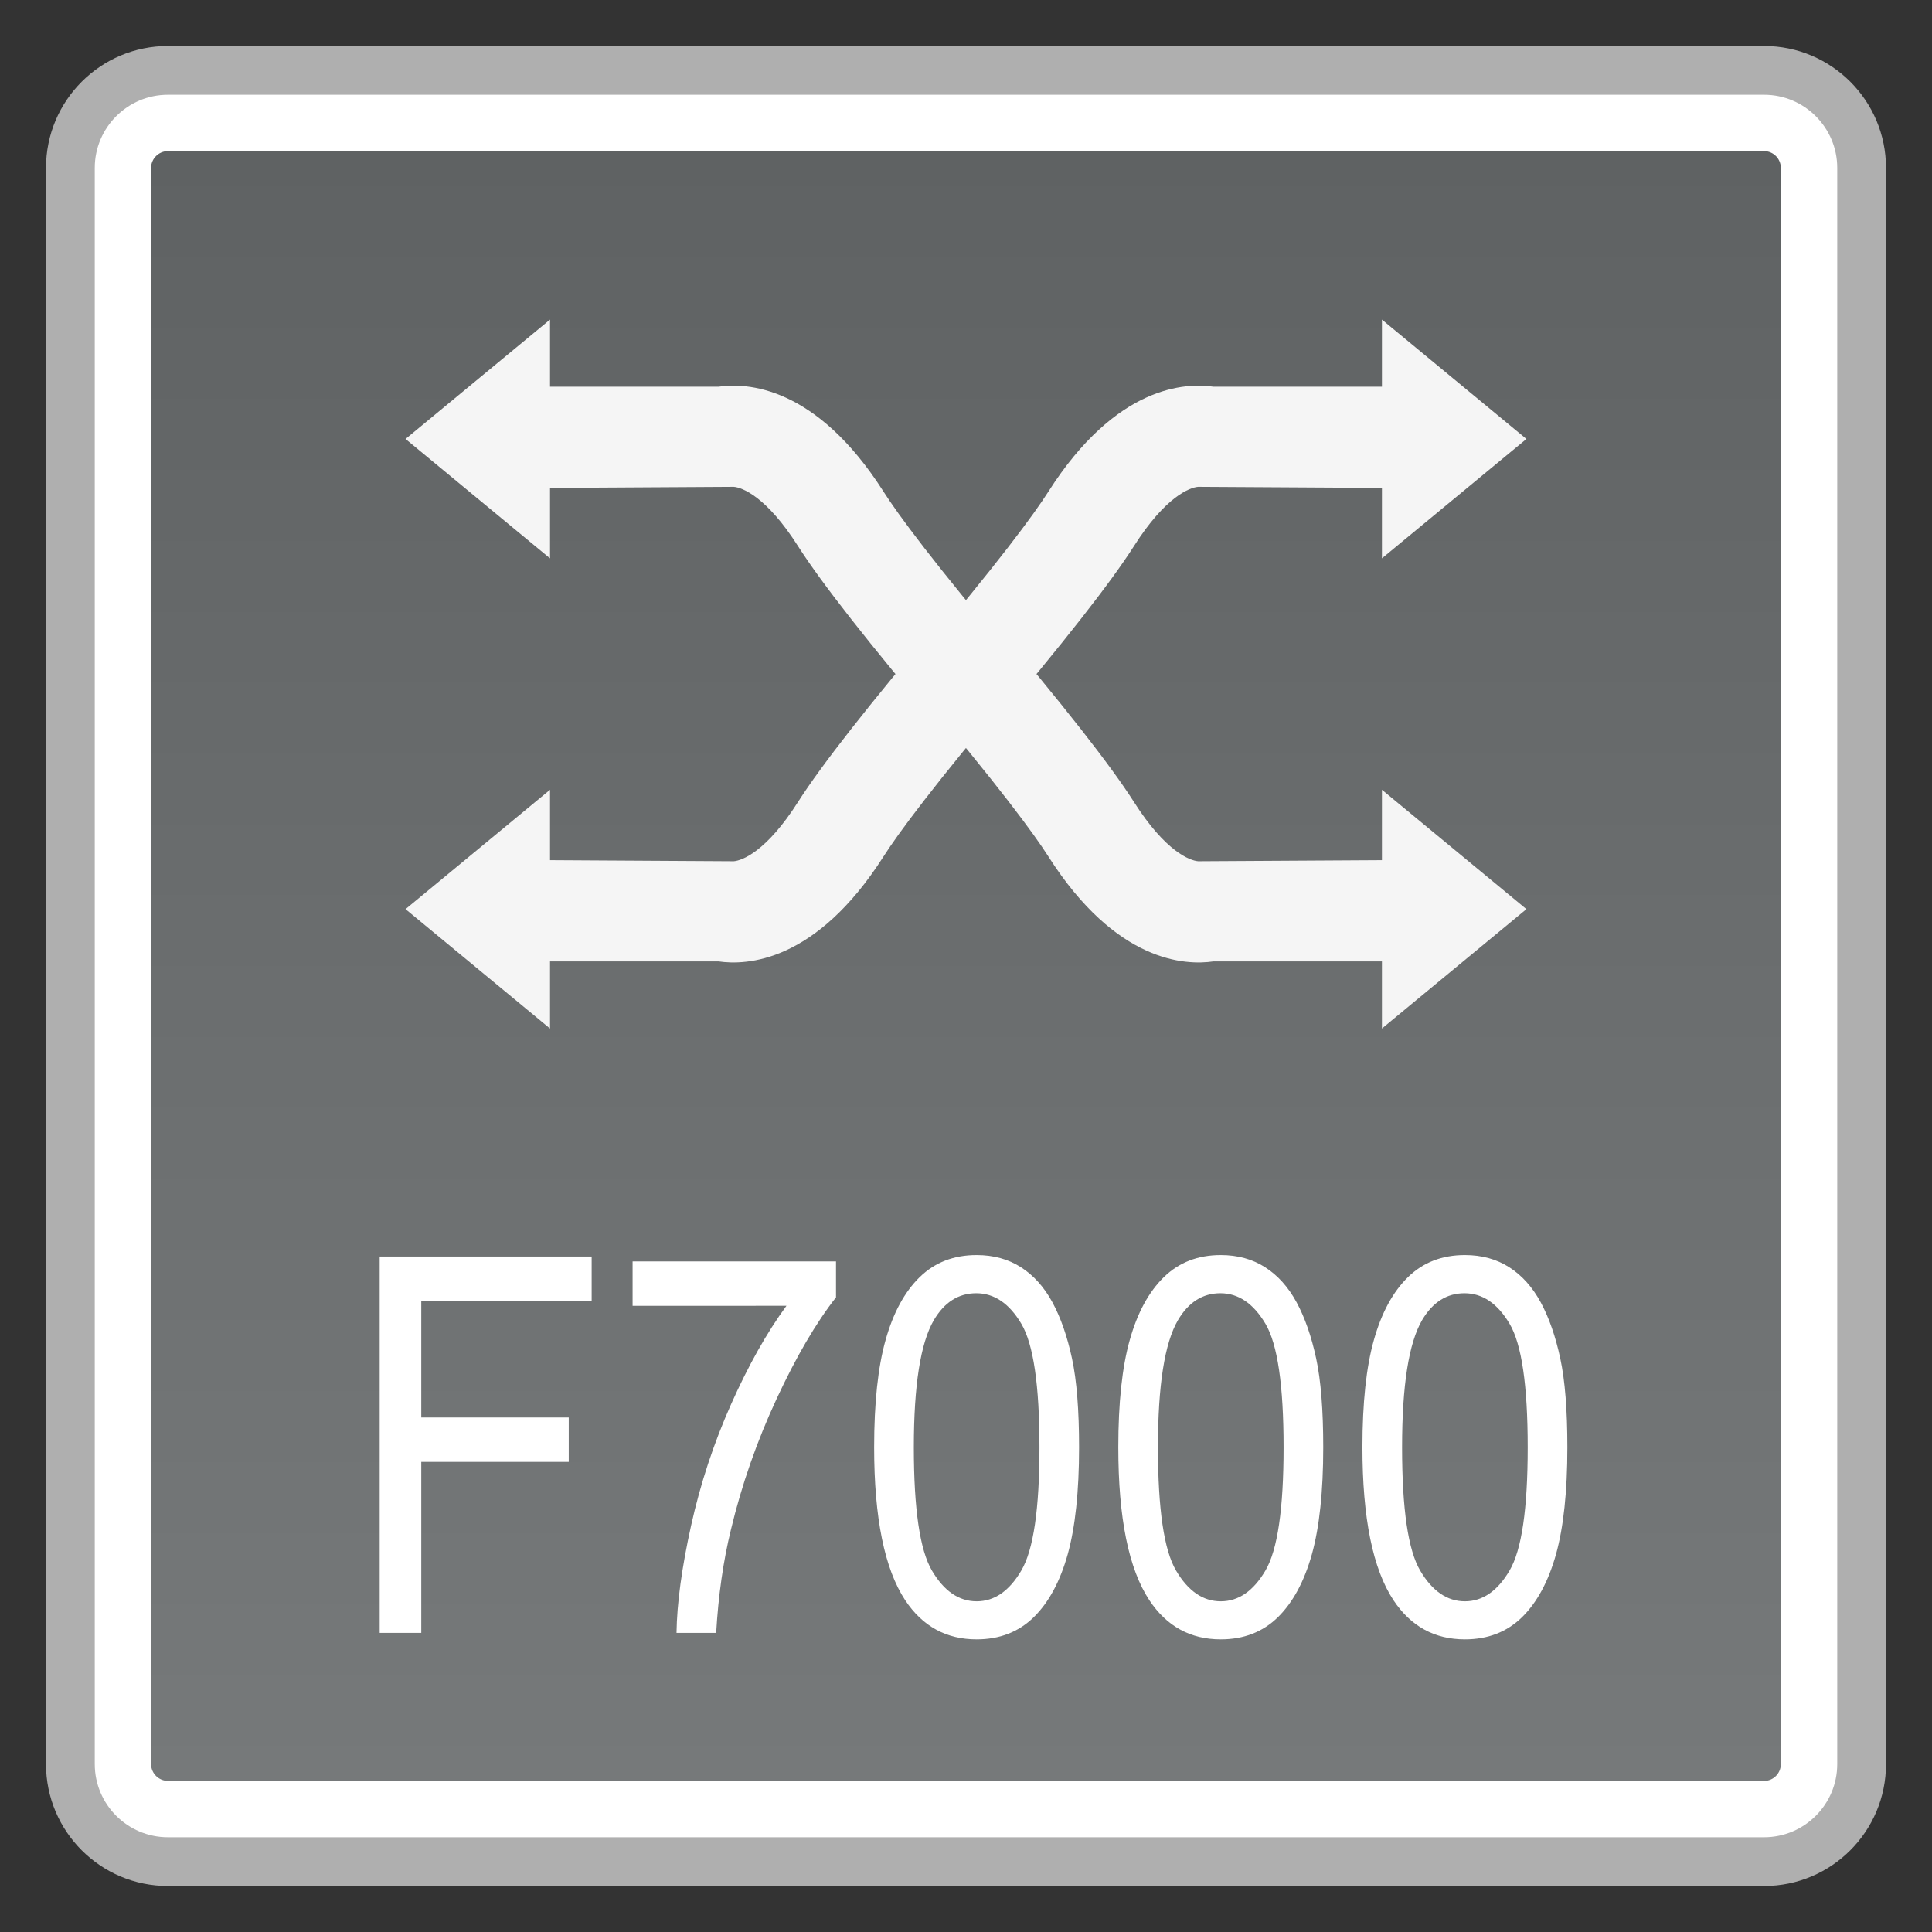 <?xml version="1.0" encoding="utf-8"?>
<!-- Generator: Adobe Illustrator 18.0.0, SVG Export Plug-In . SVG Version: 6.00 Build 0)  -->
<!DOCTYPE svg PUBLIC "-//W3C//DTD SVG 1.1//EN" "http://www.w3.org/Graphics/SVG/1.1/DTD/svg11.dtd">
<svg version="1.1" id="图层_1" xmlns="http://www.w3.org/2000/svg" xmlns:xlink="http://www.w3.org/1999/xlink" x="0px" y="0px"
	 width="42px" height="42px" viewBox="0 0 42 42" enable-background="new 0 0 42 42" xml:space="preserve">
<rect x="0" y="0" width="42" height="42" fill="#333333" stroke="none"/>
<g>
	<path fill="#FFFFFF" d="M3.65,40.47c-1.169,0-2.12-0.951-2.12-2.12V3.65c0-1.169,0.951-2.12,2.12-2.12H38.35
		c1.169,0,2.12,0.951,2.12,2.12V38.35c0,1.169-0.951,2.12-2.12,2.12H3.65z"/>
	<path fill="#AFAFAF" d="M38.35,2.06c0.877,0,1.59,0.713,1.59,1.59V38.35c0,0.877-0.713,1.59-1.59,1.59H3.65
		c-0.877,0-1.59-0.713-1.59-1.59V3.65c0-0.877,0.713-1.59,1.59-1.59H38.35 M38.35,1H3.65C2.187,1,1,2.187,1,3.65V38.35
		C1,39.813,2.187,41,3.65,41H38.35c1.464,0,2.65-1.187,2.65-2.65V3.65C41,2.187,39.813,1,38.35,1L38.35,1z"/>
</g>
<g>
	<linearGradient id="SVGID_1_" gradientUnits="userSpaceOnUse" x1="20.999" y1="38.715" x2="20.999" y2="3.285">
		<stop  offset="0" style="stop-color:#76797A"/>
		<stop  offset="1" style="stop-color:#5F6263"/>
	</linearGradient>
	<path fill="url(#SVGID_1_)" d="M3.65,38.715c-0.201,0-0.366-0.165-0.366-0.366V3.651c0-0.201,0.165-0.366,0.366-0.366h34.7
		c0.201,0,0.364,0.165,0.364,0.366v34.699c0,0.201-0.163,0.366-0.364,0.366H3.65z"/>
</g>
<g>
	<g>
		<g>
			<polygon fill="#F5F5F5" points="8.816,9.543 11.957,6.948 11.957,12.138 			"/>
			<path fill="#F5F5F5" d="M20.479,15.864c-1.599-1.888-2.623-3.195-3.131-3.992c-0.687-1.081-1.218-1.276-1.398-1.289l-4.757,0.028
				V8.407h4.425c0.601-0.088,2.113-0.037,3.59,2.282c0.308,0.483,1.069,1.527,2.952,3.752L20.479,15.864z"/>
		</g>
		<g>
			<polygon fill="#F5F5F5" points="33.183,19.764 30.042,22.359 30.042,17.169 			"/>
			<path fill="#F5F5F5" d="M21.52,13.442c1.599,1.888,2.623,3.195,3.131,3.992c0.687,1.081,1.218,1.276,1.398,1.289l4.757-0.028
				V20.9H26.38c-0.601,0.088-2.113,0.037-3.59-2.282c-0.308-0.483-1.069-1.527-2.952-3.752L21.52,13.442z"/>
		</g>
	</g>
	<g>
		<g>
			<polygon fill="#F5F5F5" points="33.183,9.543 30.042,6.948 30.042,12.138 			"/>
			<path fill="#F5F5F5" d="M21.52,15.864c1.599-1.888,2.623-3.195,3.131-3.992c0.687-1.081,1.218-1.276,1.398-1.289l4.757,0.028
				V8.407H26.38c-0.601-0.088-2.113-0.037-3.59,2.282c-0.308,0.483-1.069,1.527-2.952,3.752L21.52,15.864z"/>
		</g>
		<g>
			<polygon fill="#F5F5F5" points="8.816,19.764 11.957,22.359 11.957,17.169 			"/>
			<path fill="#F5F5F5" d="M20.479,13.442c-1.599,1.888-2.623,3.195-3.131,3.992c-0.687,1.081-1.218,1.276-1.398,1.289l-4.757-0.028
				V20.9h4.425c0.601,0.088,2.113,0.037,3.59-2.282c0.308-0.483,1.069-1.527,2.952-3.752L20.479,13.442z"/>
		</g>
	</g>
</g>
<g>
	<path fill="#FFFFFF" d="M8.254,35.497v-8.181h4.608v0.965H9.158v2.534h3.206v0.965H9.158v3.717H8.254z"/>
	<path fill="#FFFFFF" d="M13.752,28.388v-0.966h4.422v0.781c-0.435,0.555-0.866,1.291-1.293,2.21
		c-0.427,0.919-0.757,1.864-0.99,2.835c-0.168,0.685-0.275,1.435-0.322,2.249h-0.862c0.009-0.644,0.115-1.421,0.317-2.333
		c0.202-0.911,0.492-1.79,0.869-2.637c0.377-0.846,0.779-1.56,1.204-2.14H13.752z"/>
	<path fill="#FFFFFF" d="M19.003,31.463c0-0.968,0.083-1.746,0.25-2.336c0.166-0.59,0.413-1.044,0.741-1.364s0.74-0.479,1.237-0.479
		c0.366,0,0.688,0.088,0.964,0.265s0.505,0.432,0.685,0.765s0.321,0.738,0.424,1.217c0.103,0.478,0.154,1.122,0.154,1.934
		c0,0.959-0.083,1.734-0.247,2.324c-0.165,0.589-0.411,1.045-0.738,1.367c-0.328,0.321-0.742,0.482-1.242,0.482
		c-0.659,0-1.176-0.283-1.552-0.849C19.229,34.107,19.003,32.999,19.003,31.463z M19.866,31.463c0,1.343,0.131,2.236,0.394,2.681
		c0.262,0.445,0.586,0.667,0.972,0.667c0.385,0,0.709-0.223,0.971-0.67c0.263-0.446,0.394-1.339,0.394-2.678
		c0-1.347-0.131-2.242-0.394-2.685c-0.262-0.442-0.589-0.664-0.98-0.664c-0.385,0-0.693,0.195-0.923,0.586
		C20.01,29.199,19.866,30.119,19.866,31.463z"/>
	<path fill="#FFFFFF" d="M24.311,31.463c0-0.968,0.083-1.746,0.25-2.336c0.166-0.59,0.413-1.044,0.741-1.364s0.74-0.479,1.237-0.479
		c0.366,0,0.688,0.088,0.964,0.265s0.505,0.432,0.685,0.765s0.321,0.738,0.424,1.217c0.103,0.478,0.154,1.122,0.154,1.934
		c0,0.959-0.083,1.734-0.247,2.324c-0.165,0.589-0.411,1.045-0.738,1.367c-0.328,0.321-0.742,0.482-1.242,0.482
		c-0.659,0-1.176-0.283-1.552-0.849C24.536,34.107,24.311,32.999,24.311,31.463z M25.173,31.463c0,1.343,0.131,2.236,0.394,2.681
		c0.262,0.445,0.586,0.667,0.972,0.667c0.385,0,0.709-0.223,0.971-0.67c0.263-0.446,0.394-1.339,0.394-2.678
		c0-1.347-0.131-2.242-0.394-2.685c-0.262-0.442-0.589-0.664-0.98-0.664c-0.385,0-0.693,0.195-0.923,0.586
		C25.317,29.199,25.173,30.119,25.173,31.463z"/>
	<path fill="#FFFFFF" d="M29.618,31.463c0-0.968,0.083-1.746,0.25-2.336c0.166-0.59,0.413-1.044,0.741-1.364s0.74-0.479,1.237-0.479
		c0.366,0,0.688,0.088,0.964,0.265s0.505,0.432,0.685,0.765s0.321,0.738,0.424,1.217c0.103,0.478,0.154,1.122,0.154,1.934
		c0,0.959-0.083,1.734-0.247,2.324c-0.165,0.589-0.411,1.045-0.738,1.367c-0.328,0.321-0.742,0.482-1.242,0.482
		c-0.659,0-1.176-0.283-1.552-0.849C29.843,34.107,29.618,32.999,29.618,31.463z M30.48,31.463c0,1.343,0.131,2.236,0.394,2.681
		c0.262,0.445,0.586,0.667,0.972,0.667c0.385,0,0.709-0.223,0.971-0.67c0.263-0.446,0.394-1.339,0.394-2.678
		c0-1.347-0.131-2.242-0.394-2.685c-0.262-0.442-0.589-0.664-0.98-0.664c-0.385,0-0.693,0.195-0.923,0.586
		C30.625,29.199,30.48,30.119,30.48,31.463z"/>
</g>
</svg>
